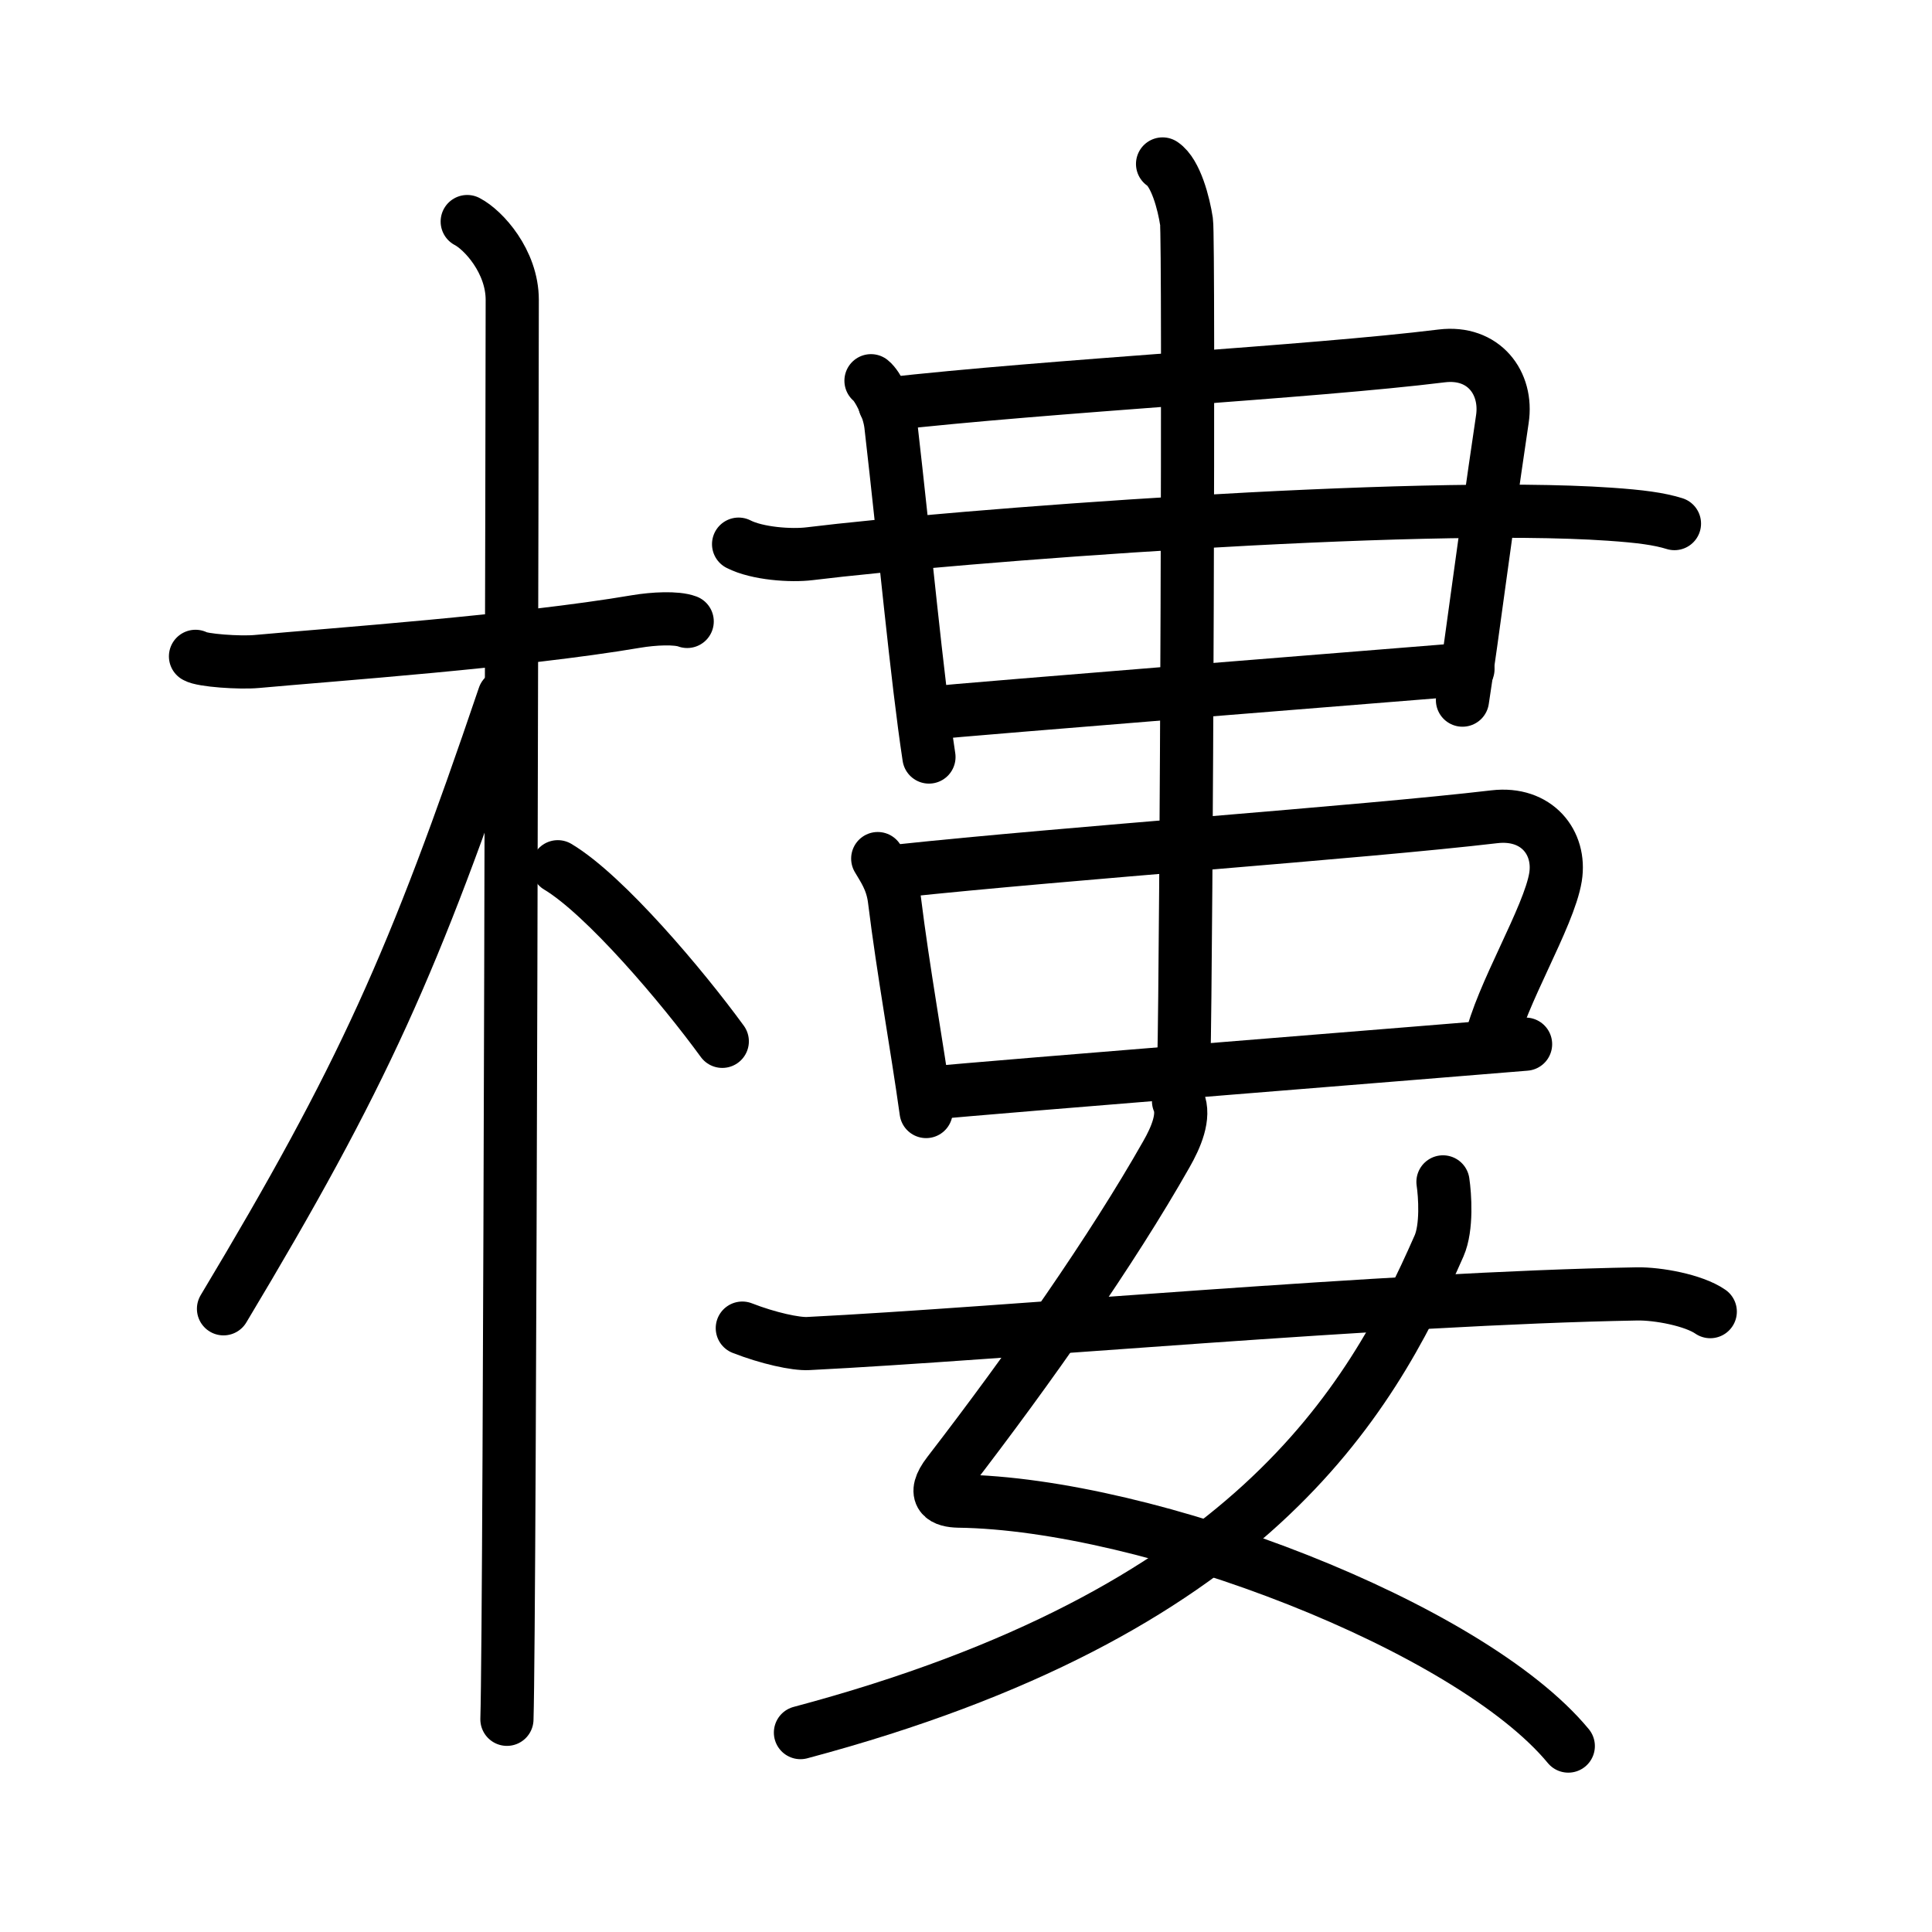 <svg xmlns="http://www.w3.org/2000/svg" width="109" height="109" viewBox="0 0 109 109"><g xmlns:kvg="http://kanjivg.tagaini.net" id="kvg:StrokePaths_06a13" style="fill:none;stroke:#000000;stroke-width:3;stroke-linecap:round;stroke-linejoin:round;"><g id="kvg:06a13" kvg:element="&#27155;"><g id="kvg:06a13-g1" kvg:element="&#26408;" kvg:position="left" kvg:radical="general"><path id="kvg:06a13-s1" kvg:type="&#12752;" d="M11.03,37.03c0.36,0.23,2.5,0.38,3.46,0.29c4.13-0.38,14.78-1.13,21.42-2.26c0.96-0.16,2.25-0.23,2.86,0"/><path id="kvg:06a13-s2" kvg:type="&#12753;" d="M26.36,12.5c0.91,0.47,2.54,2.25,2.54,4.42c0,0.95-0.12,74.25-0.3,80.08"/><path id="kvg:06a13-s3" kvg:type="&#12754;" d="M28.44,39.28c-5.1,15.04-7.94,21.4-15.83,34.56"/><path id="kvg:06a13-s4" kvg:type="&#12756;/&#12751;" d="M31.47,48.9c2.66,1.59,7.03,6.76,9.28,9.85"/></g><g id="kvg:06a13-g2" kvg:element="&#23105;" kvg:position="right"><g id="kvg:06a13-g3" kvg:position="top"><g id="kvg:06a13-g4" kvg:element="&#20018;" kvg:part="1"><g id="kvg:06a13-g5" kvg:element="&#21475;"><path id="kvg:06a13-s5" kvg:type="&#12753;" d="M49.14,21.48c0.35,0.27,1,1.47,1.12,2.5c0.78,6.77,1.47,14.27,2.15,18.73"/><path id="kvg:06a13-s6" kvg:type="&#12757;" d="M49.92,22.81c9.4-1.06,23.99-1.81,31.42-2.73c2.37-0.29,3.73,1.53,3.42,3.57C83.56,31.75,83.2,35,82.51,39.5"/></g></g><path id="kvg:06a13-s7" kvg:type="&#12752;" d="M41.67,30.7c1.05,0.54,2.97,0.67,4.01,0.54c8.05-0.99,34.14-2.99,45.13-2.23c1.74,0.12,2.79,0.26,3.66,0.53"/><g id="kvg:06a13-g6" kvg:element="&#20018;" kvg:part="2"><path id="kvg:06a13-s8" kvg:type="&#12752;" d="M52.26,40.25C54.67,40,79.72,38,82.82,37.75"/><g id="kvg:06a13-g7" kvg:element="&#20013;"><g id="kvg:06a13-g8" kvg:element="&#21475;"><path id="kvg:06a13-s9" kvg:type="&#12753;" d="M49.52,48.44c0.29,0.51,0.8,1.18,0.94,2.3c0.51,4.12,1.26,8.17,1.79,11.97"/><path id="kvg:06a13-s10" kvg:type="&#12757;b" d="M50.7,49.14c9.46-1.01,26.13-2.18,33.61-3.06c2.39-0.28,3.76,1.46,3.45,3.4c-0.37,2.28-3.1,6.68-3.68,9.42"/><path id="kvg:06a13-s11" kvg:type="&#12752;b" d="M52.63,61.66c2.56-0.27,30.15-2.47,33.44-2.75"/></g><g id="kvg:06a13-g9" kvg:element="&#20008;"><path id="kvg:06a13-s12" kvg:type="&#12753;" d="M65.59,9.25c0.75,0.5,1.2,2.25,1.35,3.25c0.15,1,0,41.25-0.15,47.5"/></g></g></g></g><g id="kvg:06a13-g10" kvg:element="&#22899;" kvg:position="bottom"><path id="kvg:06a13-s13" kvg:type="&#12763;" d="M66.49,62.12c0.37,0.86-0.14,2.05-0.69,3.01c-3.05,5.38-7.65,11.96-12.29,17.98c-1.01,1.31-0.21,1.56,0.56,1.58c10.75,0.14,28.85,7.09,34.41,13.82"/><path id="kvg:06a13-s14" kvg:type="&#12754;" d="M81.41,66.68c0.11,0.74,0.24,2.56-0.22,3.61C77.25,79.25,70.5,91,45.16,97.75"/><path id="kvg:06a13-s15" kvg:type="&#12752;" d="M41.88,74.93c1.46,0.57,3.02,0.91,3.72,0.87c11-0.55,32.64-2.55,46.76-2.8c1.17-0.02,3.19,0.35,4.13,1"/></g></g></g></g></svg>